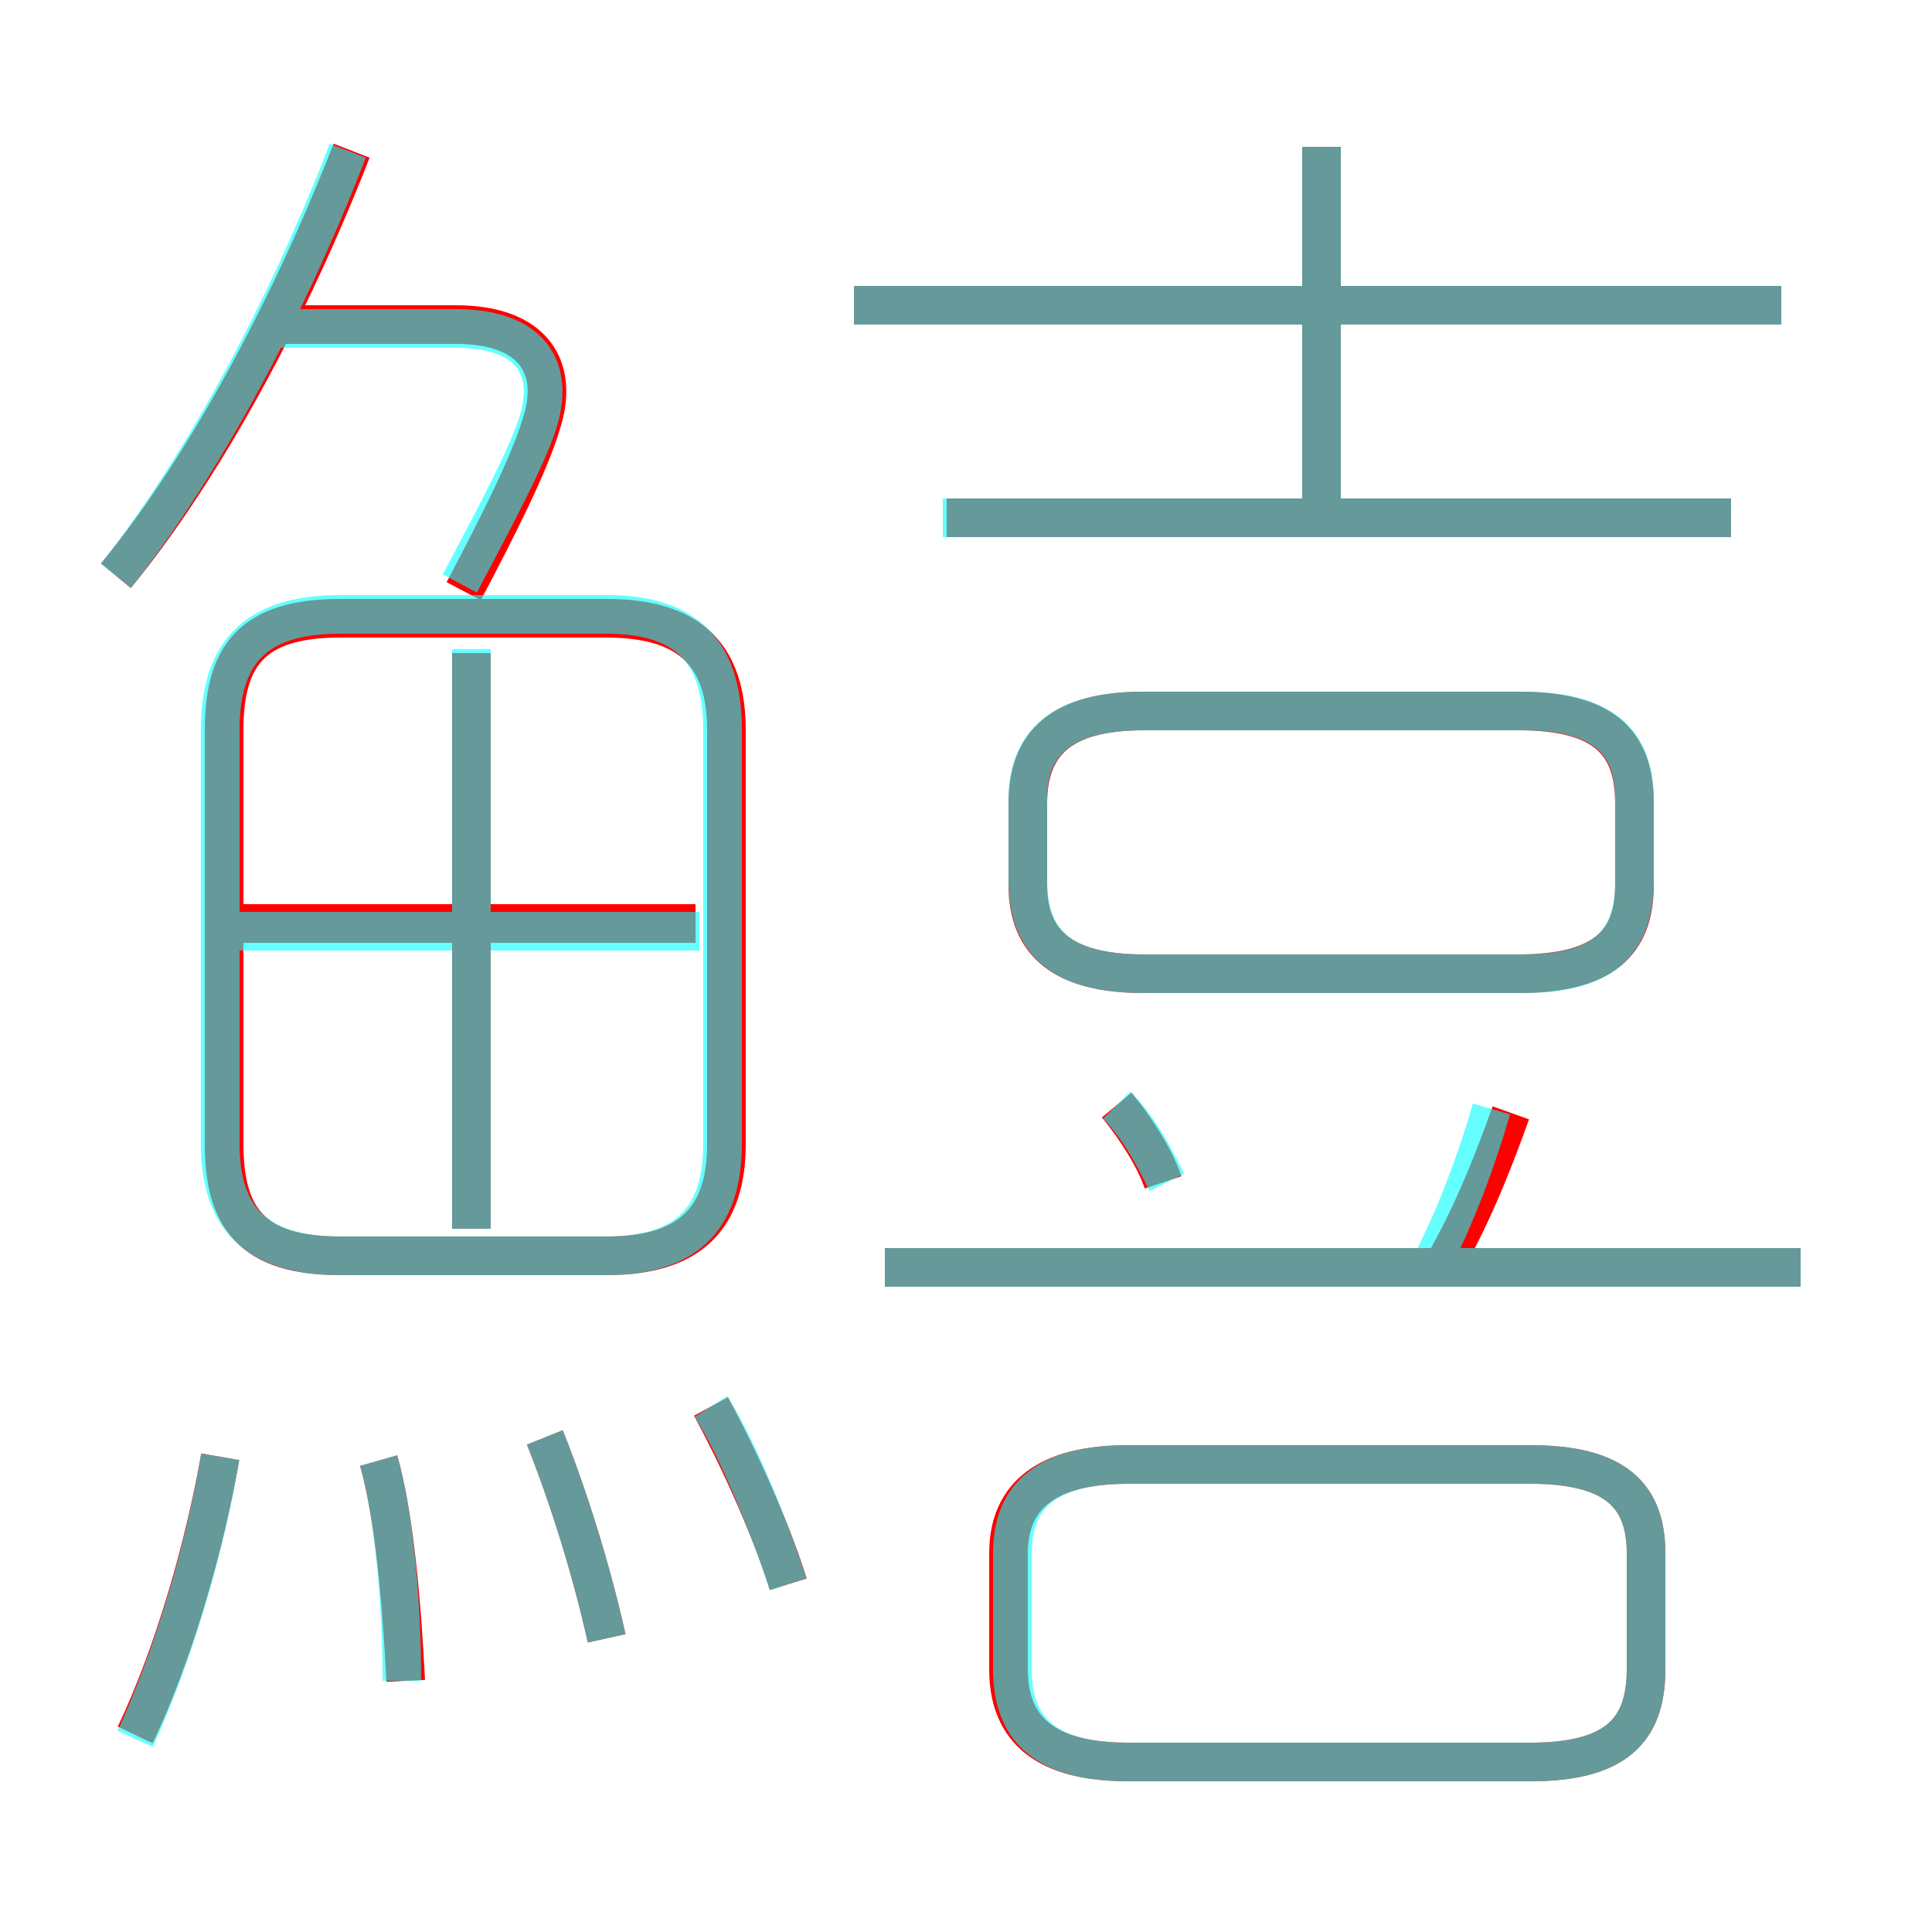 <?xml version='1.0' encoding='utf8'?>
<svg viewBox="0.0 -6.0 50.0 50.0" version="1.1" xmlns="http://www.w3.org/2000/svg">
<rect x="0.0" y="-6.0" width="50.0" height="50.0" fill="#333333" stroke="none"/>
<rect x="-1000" y="-1000" width="2000" height="2000" stroke="white" fill="white"/>
<g style="fill:none;stroke:rgba(255, 0, 0, 1);  stroke-width:1"><path d="M 18.8 -14.4 L 18.8 -25.1 C 18.8 -27.0 17.9 -28.0 15.7 -28.0 L 8.8 -28.0 C 6.5 -28.0 5.8 -27.0 5.8 -25.1 L 5.8 -14.4 C 5.8 -12.5 6.5 -11.5 8.8 -11.5 L 15.7 -11.5 C 17.9 -11.5 18.8 -12.5 18.8 -14.4 Z M 3.5 0.9 C 4.5 -1.2 5.3 -4.0 5.7 -6.3 M 10.5 -0.5 C 10.4 -2.5 10.2 -4.8 9.8 -6.2 M 15.7 -1.6 C 15.3 -3.4 14.7 -5.3 14.1 -6.8 M 20.4 -3.0 C 19.9 -4.6 19.0 -6.5 18.4 -7.6 M 12.2 -12.2 L 12.2 -27.1 M 18.0 -20.1 L 6.2 -20.1 M 26.1 -3.8 L 26.1 -0.8 C 26.1 0.8 27.1 1.6 29.2 1.6 L 39.6 1.6 C 41.8 1.6 42.6 0.8 42.6 -0.8 L 42.6 -3.8 C 42.6 -5.3 41.8 -6.1 39.6 -6.1 L 29.2 -6.1 C 27.1 -6.1 26.1 -5.3 26.1 -3.8 Z M 3.0 -29.1 C 5.3 -31.9 7.5 -36.0 9.1 -40.1 M 30.1 -13.4 C 29.9 -14.0 29.4 -14.8 28.9 -15.4 M 12.0 -28.7 C 12.9 -30.4 13.7 -32.0 14.0 -33.0 C 14.5 -34.5 13.8 -35.6 11.8 -35.6 L 7.2 -35.6 M 46.6 -11.2 L 22.9 -11.2 M 37.2 -11.0 C 38.0 -12.3 38.6 -13.8 39.1 -15.2 M 26.6 -23.2 L 26.6 -21.1 C 26.6 -19.6 27.5 -18.8 29.6 -18.8 L 39.3 -18.8 C 41.5 -18.8 42.3 -19.6 42.3 -21.1 L 42.3 -23.2 C 42.3 -24.8 41.5 -25.6 39.3 -25.6 L 29.6 -25.6 C 27.5 -25.6 26.6 -24.8 26.6 -23.2 Z M 44.8 -30.6 L 24.5 -30.6 M 46.1 -36.1 L 22.1 -36.1 M 34.2 -30.7 L 34.2 -40.2" transform="translate(0.0 38.0)" />
</g>
<g style="fill:none;stroke:rgba(0, 255, 255, 0.6);  stroke-width:1">
<path d="M 8.8 -11.5 L 15.7 -11.5 C 17.9 -11.5 18.7 -12.6 18.7 -14.4 L 18.7 -25.1 C 18.7 -27.0 17.9 -28.1 15.7 -28.1 L 8.8 -28.1 C 6.5 -28.1 5.7 -27.0 5.7 -25.1 L 5.7 -14.4 C 5.7 -12.6 6.5 -11.5 8.8 -11.5 Z M 3.5 1.0 C 4.5 -1.2 5.3 -3.9 5.7 -6.3 M 10.4 -0.5 C 10.4 -2.5 10.2 -4.8 9.8 -6.2 M 15.7 -1.6 C 15.3 -3.4 14.7 -5.3 14.1 -6.8 M 20.4 -3.0 C 19.9 -4.5 19.1 -6.5 18.4 -7.6 M 12.2 -12.2 L 12.2 -27.2 M 18.1 -19.9 L 6.0 -19.9 M 29.2 1.6 L 39.6 1.6 C 41.8 1.6 42.6 0.8 42.6 -0.8 L 42.6 -3.8 C 42.6 -5.3 41.8 -6.1 39.6 -6.1 L 29.2 -6.1 C 27.1 -6.1 26.2 -5.3 26.2 -3.8 L 26.2 -0.8 C 26.2 0.8 27.1 1.6 29.2 1.6 Z M 3.0 -29.1 C 5.3 -32.0 7.5 -36.2 9.0 -40.1 M 46.6 -11.2 L 22.9 -11.2 M 30.2 -13.4 C 29.9 -14.0 29.5 -14.8 28.9 -15.4 M 11.9 -28.9 C 12.8 -30.6 13.6 -32.1 13.9 -33.0 C 14.4 -34.5 13.7 -35.5 11.8 -35.5 L 7.2 -35.5 M 37.0 -11.2 C 37.6 -12.4 38.1 -13.6 38.6 -15.3 M 29.6 -18.8 L 39.4 -18.8 C 41.5 -18.8 42.3 -19.6 42.3 -21.2 L 42.3 -23.3 C 42.3 -24.8 41.5 -25.6 39.4 -25.6 L 29.6 -25.6 C 27.5 -25.6 26.6 -24.8 26.6 -23.3 L 26.6 -21.2 C 26.6 -19.6 27.5 -18.8 29.6 -18.8 Z M 44.8 -30.6 L 24.4 -30.6 M 34.2 -30.6 L 34.2 -40.2 M 46.1 -36.1 L 22.1 -36.1" transform="translate(0.0 38.0)" />
</g>
</svg>
